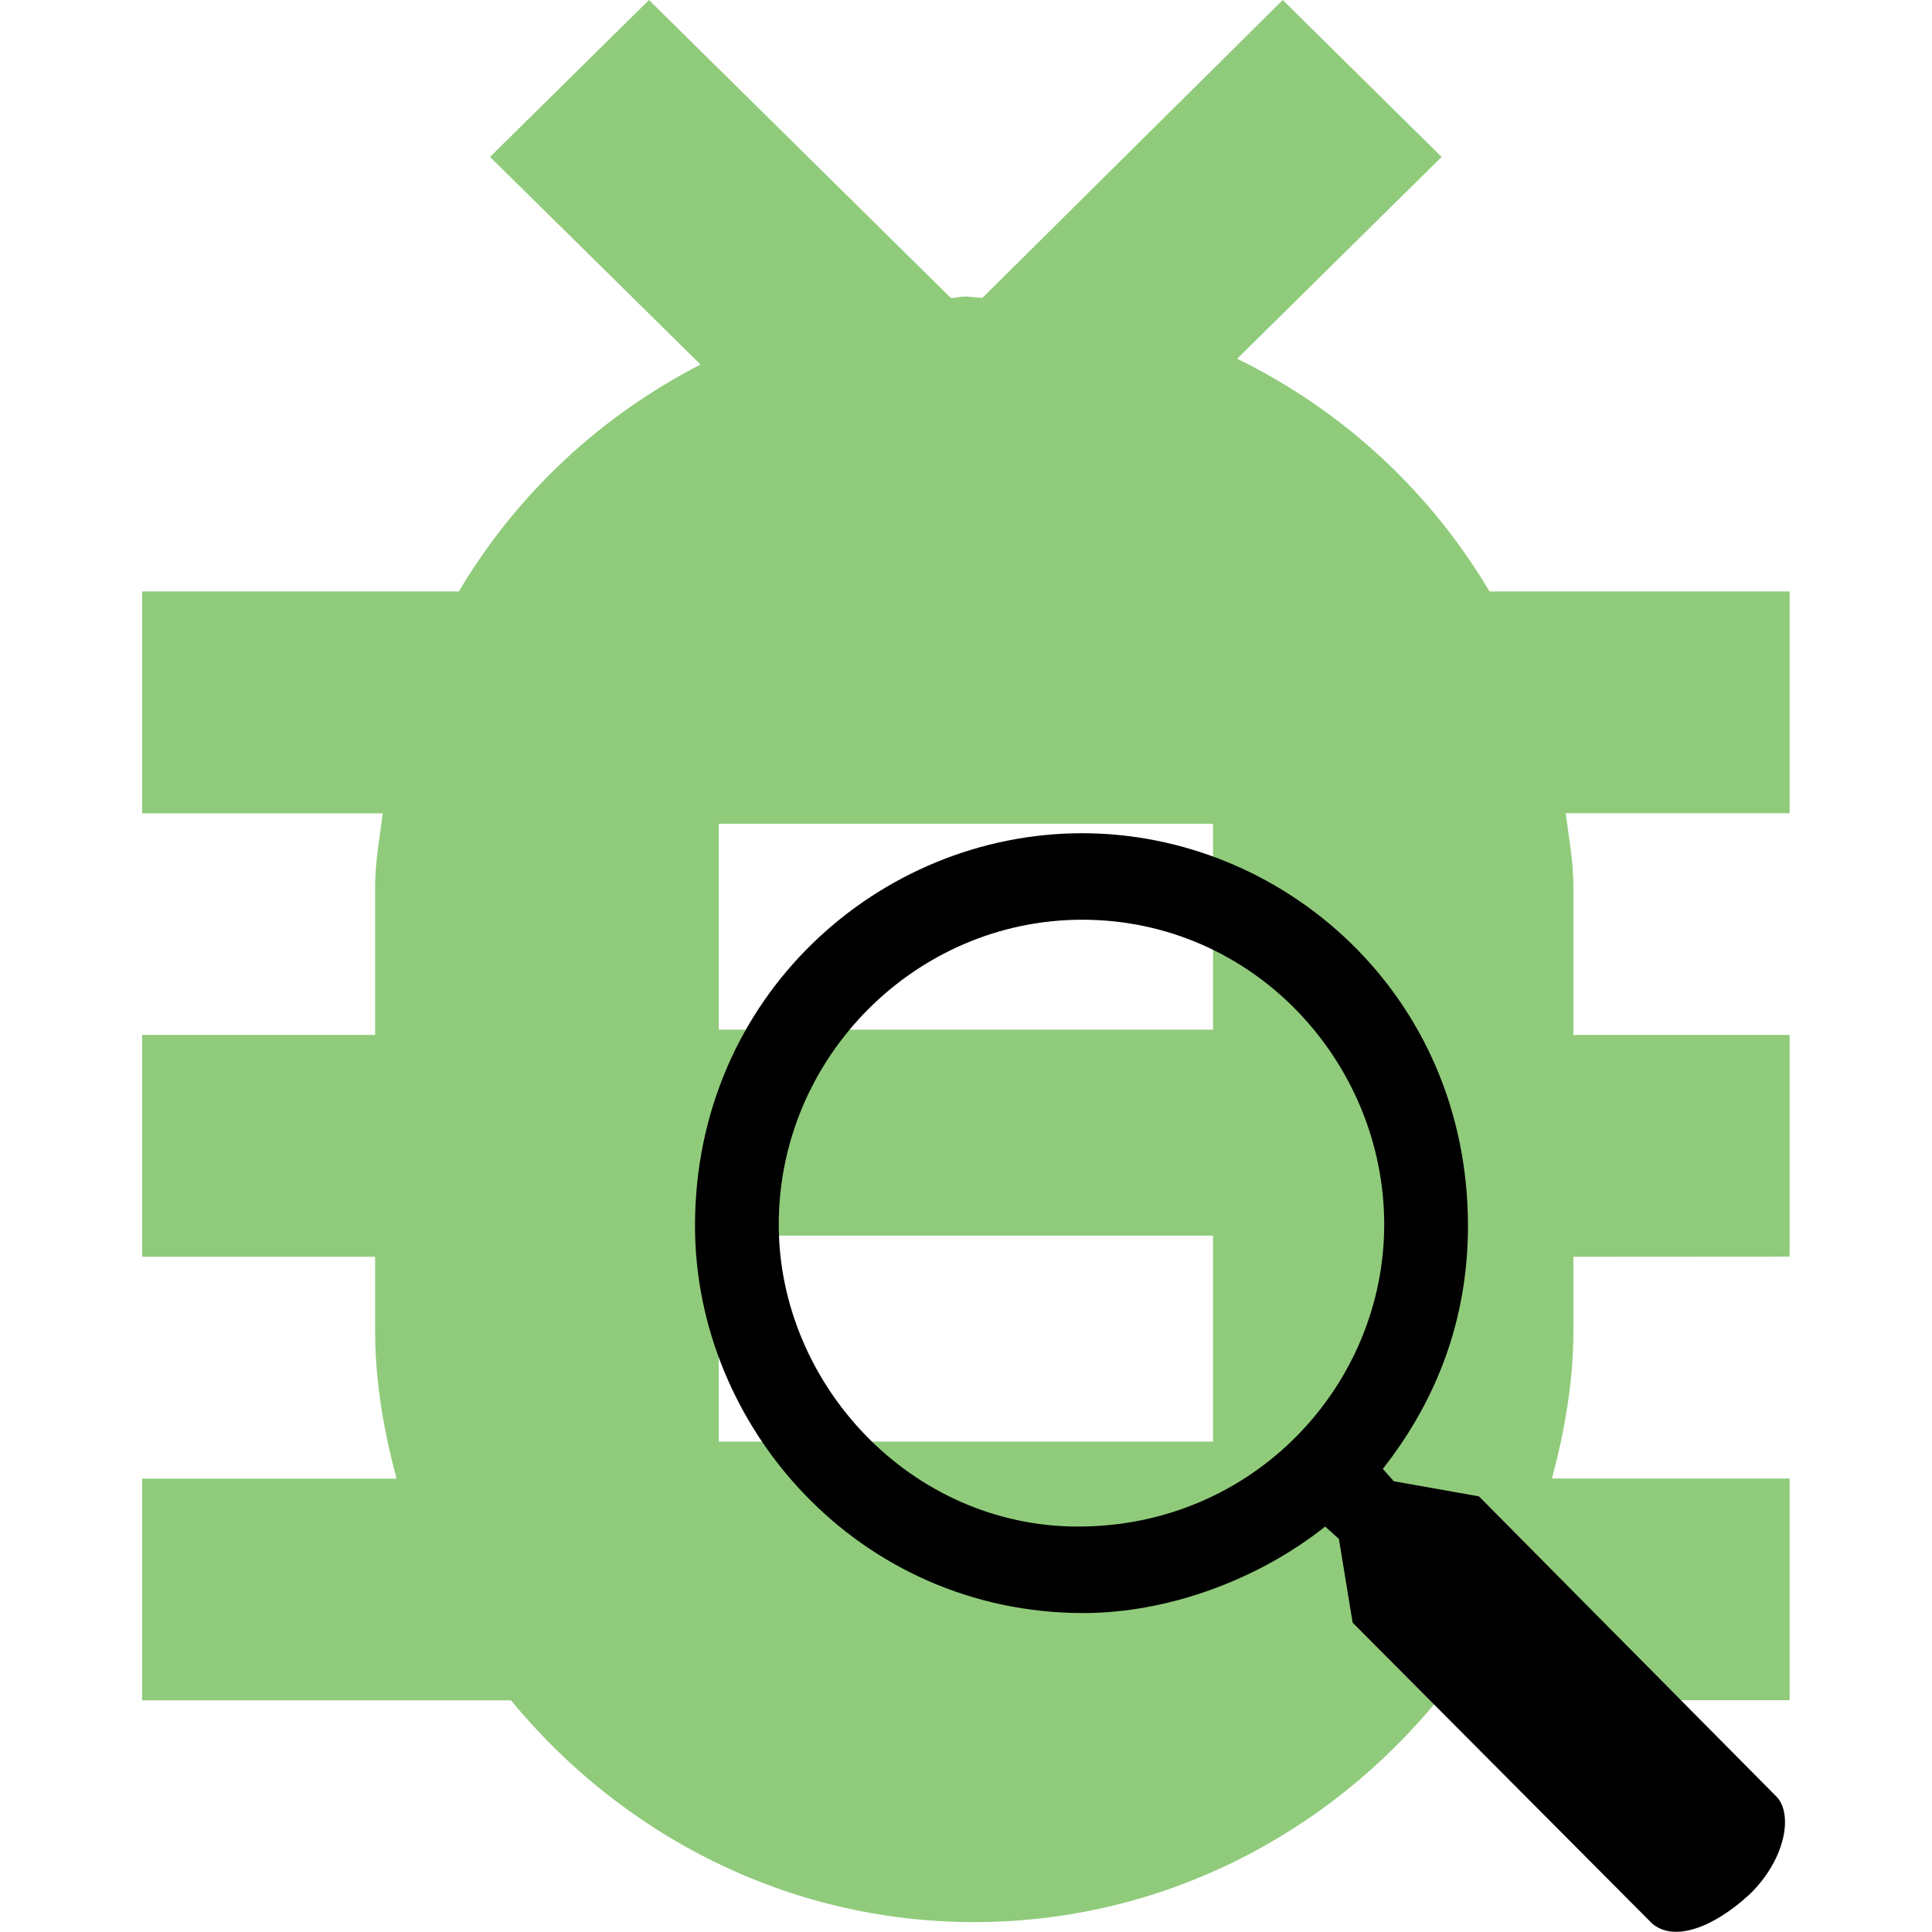 <?xml version="1.0" encoding="UTF-8" standalone="no"?>
<svg
   width="16"
   height="16"
   viewBox="2 1 16 16"
   version="1.1"
   id="svg1"
   sodipodi:docname="icon_2.svg"
   inkscape:version="1.3 (0e150ed6c4, 2023-07-21)"
   xmlns:inkscape="http://www.inkscape.org/namespaces/inkscape"
   xmlns:sodipodi="http://sodipodi.sourceforge.net/DTD/sodipodi-0.dtd"
   xmlns="http://www.w3.org/2000/svg"
   xmlns:svg="http://www.w3.org/2000/svg">
  <defs
     id="defs1" />
  <sodipodi:namedview
     id="namedview1"
     pagecolor="#ffffff"
     bordercolor="#000000"
     borderopacity="0.25"
     inkscape:showpageshadow="2"
     inkscape:pageopacity="0.0"
     inkscape:pagecheckerboard="0"
     inkscape:deskcolor="#d1d1d1"
     inkscape:zoom="22.588761"
     inkscape:cx="18.217024"
     inkscape:cy="13.922853"
     inkscape:window-width="1920"
     inkscape:window-height="1137"
     inkscape:window-x="-8"
     inkscape:window-y="-8"
     inkscape:window-maximized="1"
     inkscape:current-layer="svg1" />
  <g
     id="g1"
     transform="matrix(1.137,0,0,1.137,0.903,-0.137)">
    <title
       id="title1">Layer 1</title>
    <path
       id="svg_1"
       d="m 12.425,10.154 v 0.538 c 0,0.374 -0.064,0.73 -0.156,1.077 H 14 v 1.615 H 11.435 C 10.635,14.36 9.426,15 8.061,15 6.696,15 5.488,14.36 4.687,13.385 H 2 v -1.615 h 1.853 c -0.092,-0.347 -0.156,-0.703 -0.156,-1.077 V 10.154 H 2 V 8.538 H 3.697 V 7.462 c 0,-0.184 0.033,-0.36 0.056,-0.538 H 2 V 5.308 H 4.307 C 4.724,4.604 5.333,4.033 6.067,3.655 L 4.534,2.143 5.692,1 7.891,3.171 C 7.949,3.169 7.942,3.16 8,3.16 c 0.021,0 0.099,0.009 0.12,0.01 L 10.308,1 l 1.157,1.143 -1.489,1.47 c 0.769,0.376 1.406,0.966 1.838,1.695 H 14 v 1.615 h -1.631 c 0.023,0.179 0.056,0.354 0.056,0.538 V 8.538 H 14 v 1.615 z M 6.2,7 V 8.5 H 9.8 V 7 Z m 0,3 v 1.5 H 9.8 V 10 Z"
       fill-rule="evenodd"
       fill-opacity="0.7"
       fill="#62b543"
       style="stroke-width:1" />
    <g
       id="svg_7">
      <g
         id="svg_5">
        <path
           id="svg_6"
           pointer-events="all"
           fill="#000000"
           d="m 10.617,12.119 c -0.49,0.39 -1.15,0.63 -1.76,0.63 -1.64,0 -2.83,-1.36 -2.83,-2.82 0,-1.67 1.34,-2.86 2.82,-2.86 1.46,0 2.81,1.17 2.81,2.86 0,0.67 -0.22,1.26 -0.62,1.77 l 0.08,0.09 0.62,0.11 2.17,2.19 c 0.12,0.13 0.06,0.46 -0.2,0.71 -0.26,0.24 -0.55,0.35 -0.71,0.21 l -2.18,-2.19 -0.1,-0.61 z m -1.8,0 c 1.28,0 2.23,-1.03 2.23,-2.2 0,-1.18 -0.95,-2.22 -2.2,-2.22 -1.21,0 -2.21,1 -2.21,2.22 0,1.16 0.96,2.2 2.18,2.2 z" />
      </g>
    </g>
  </g>
</svg>
